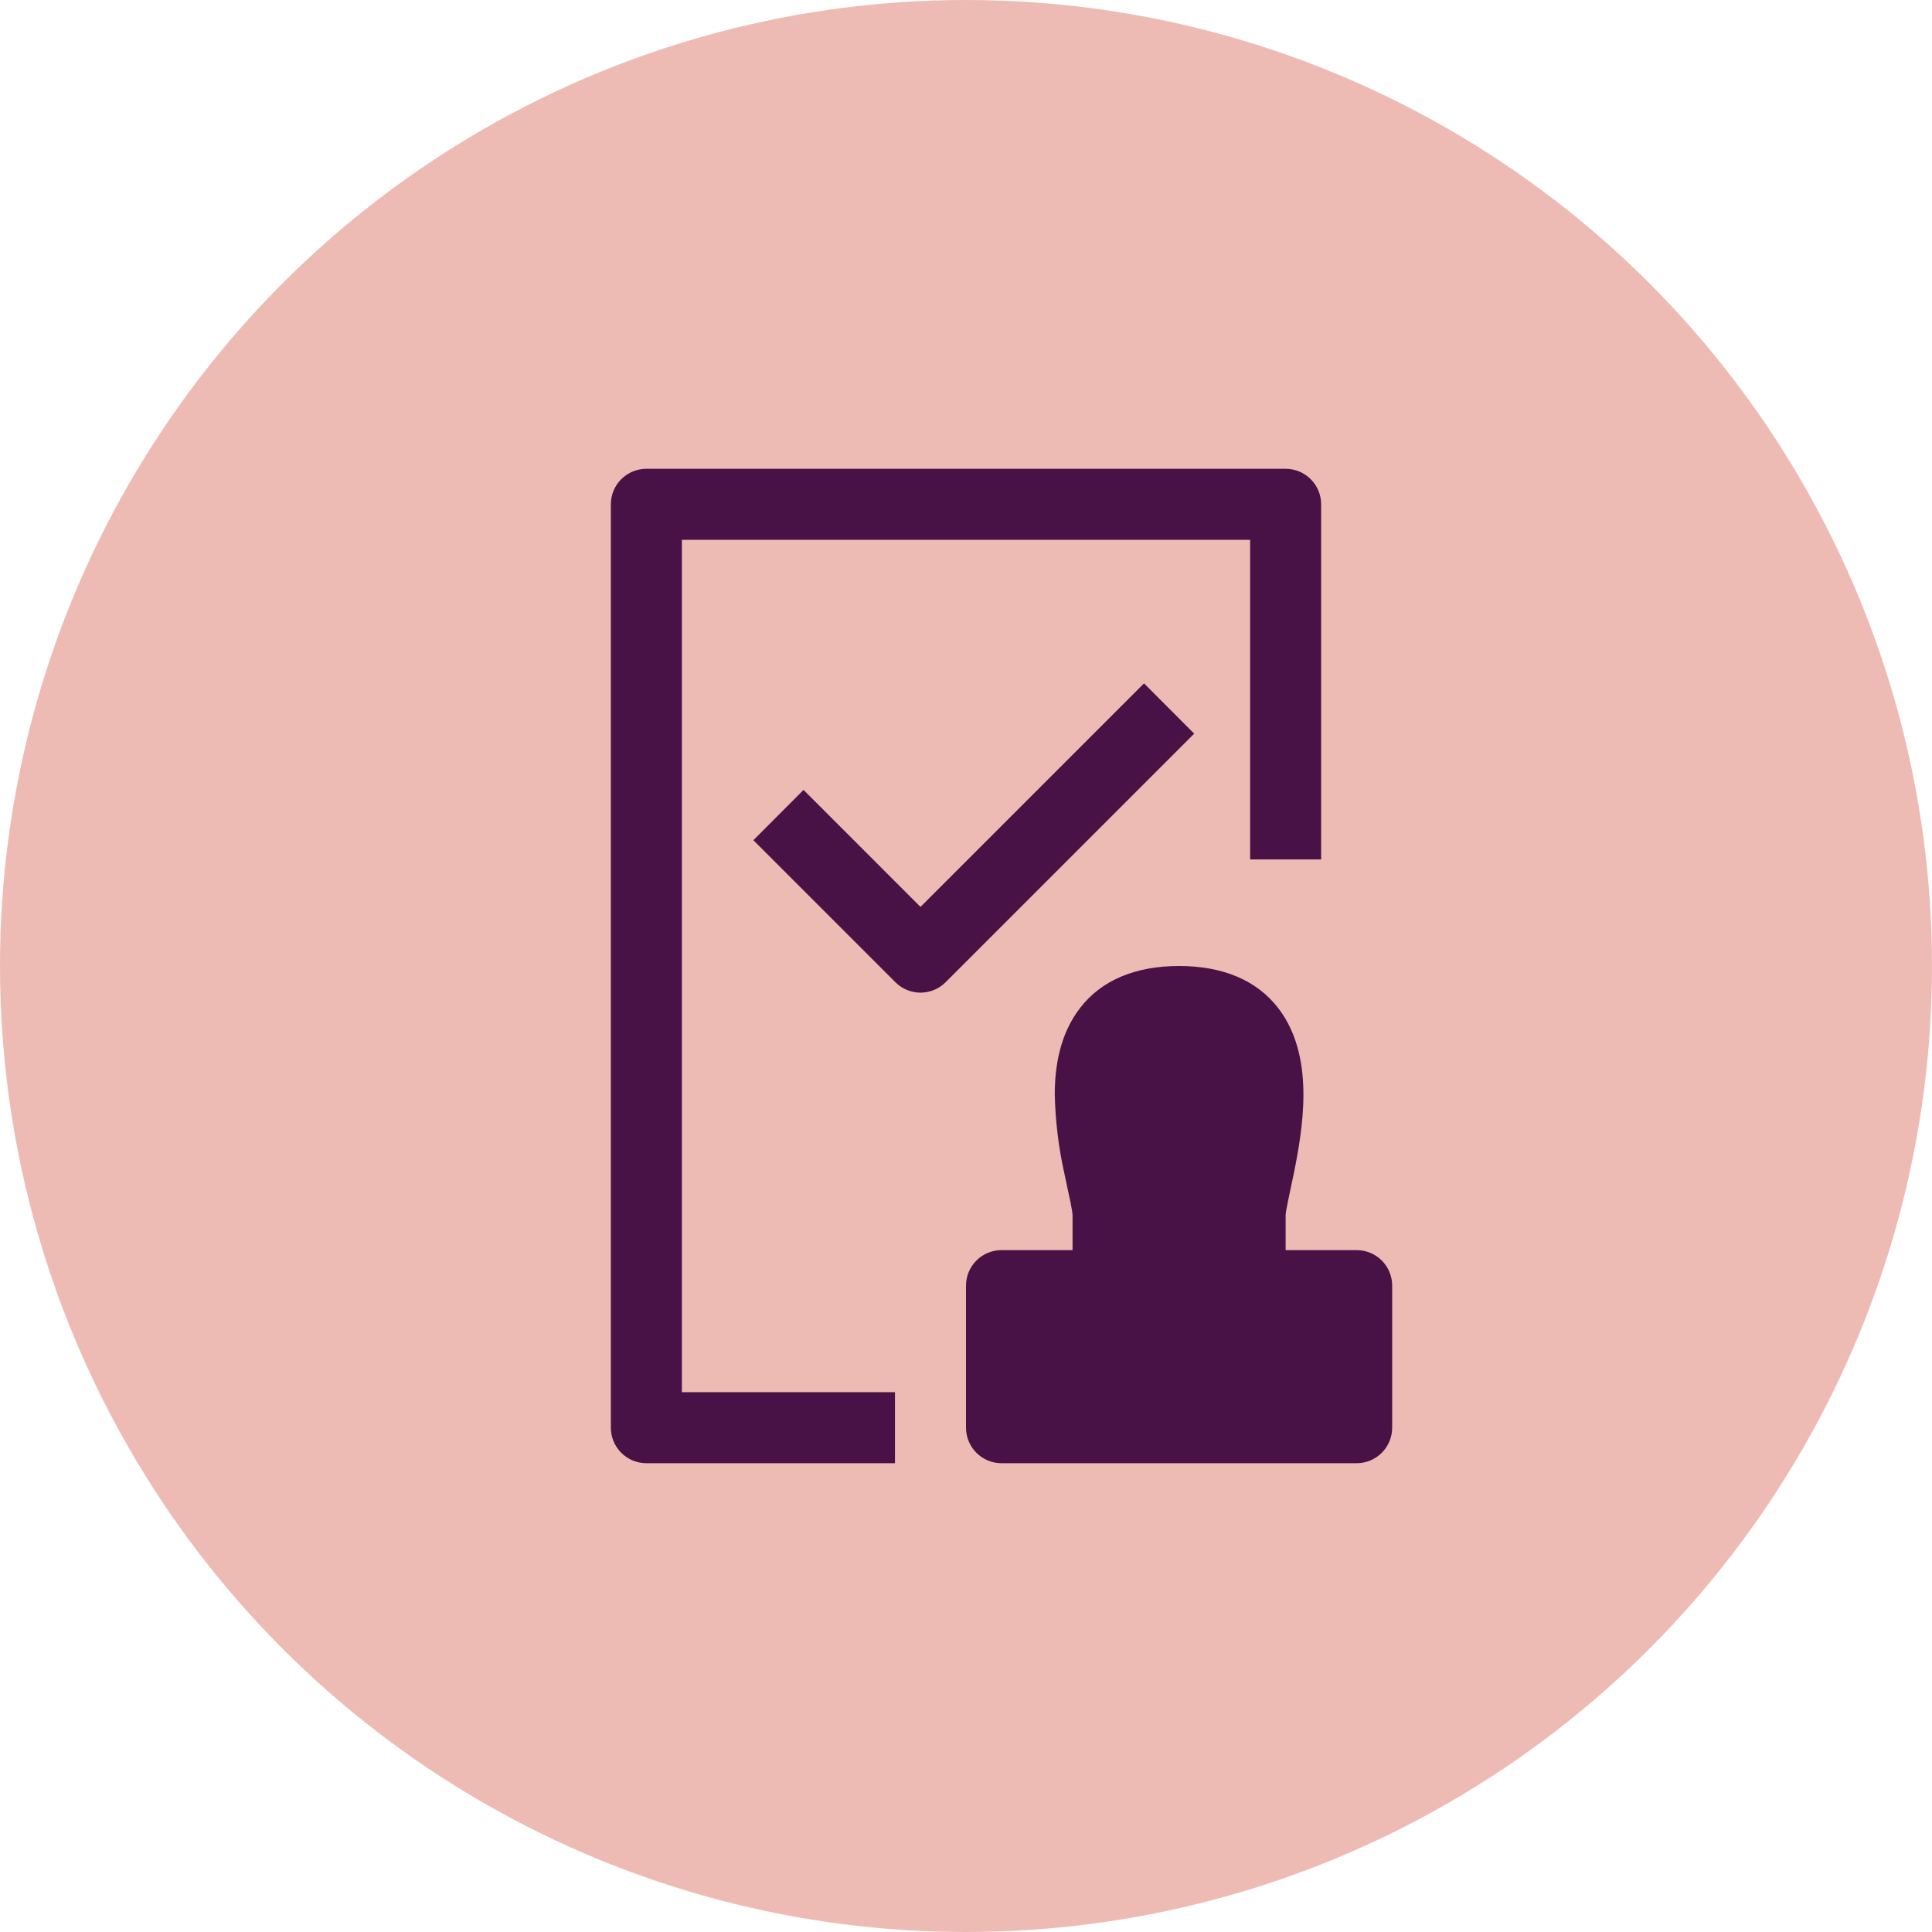 <svg width="34" height="34" viewBox="0 0 34 34" fill="none" xmlns="http://www.w3.org/2000/svg">
<g id="Group 42">
<circle id="Ellipse 1" cx="17" cy="17" r="17" fill="#EEBBB4"/>
<g id="lsicon:contract-across-filled">
<path id="Vector" fill-rule="evenodd" clip-rule="evenodd" d="M10.75 8.875C10.75 8.709 10.816 8.55 10.933 8.433C11.05 8.316 11.209 8.25 11.375 8.25H22.625C22.791 8.25 22.95 8.316 23.067 8.433C23.184 8.55 23.25 8.709 23.25 8.875V15.125H22V9.5H12V24.5H15.75V25.75H11.375C11.209 25.75 11.05 25.684 10.933 25.567C10.816 25.45 10.75 25.291 10.75 25.125V8.875ZM21.016 12.911L16.641 17.286C16.524 17.403 16.365 17.469 16.199 17.469C16.034 17.469 15.875 17.403 15.758 17.286L13.258 14.786L14.141 13.901L16.199 15.96L20.133 12.026L21.016 12.911ZM19.006 17.74C19.387 17.246 19.986 17 20.75 17C21.512 17 22.113 17.246 22.494 17.74C22.852 18.203 22.938 18.779 22.938 19.265C22.938 19.762 22.848 20.262 22.769 20.651L22.71 20.93C22.682 21.061 22.656 21.191 22.631 21.323L22.625 21.376V22H23.875C24.041 22 24.2 22.066 24.317 22.183C24.434 22.3 24.5 22.459 24.5 22.625V25.125C24.5 25.291 24.434 25.45 24.317 25.567C24.2 25.684 24.041 25.75 23.875 25.75H17.625C17.459 25.75 17.3 25.684 17.183 25.567C17.066 25.45 17 25.291 17 25.125V22.625C17 22.459 17.066 22.3 17.183 22.183C17.3 22.066 17.459 22 17.625 22H18.875V21.376L18.869 21.323L18.839 21.157L18.79 20.93L18.731 20.651C18.629 20.196 18.573 19.732 18.562 19.266C18.562 18.779 18.648 18.204 19.006 17.741" fill="#491246"/>
</g>
</g>
</svg>

